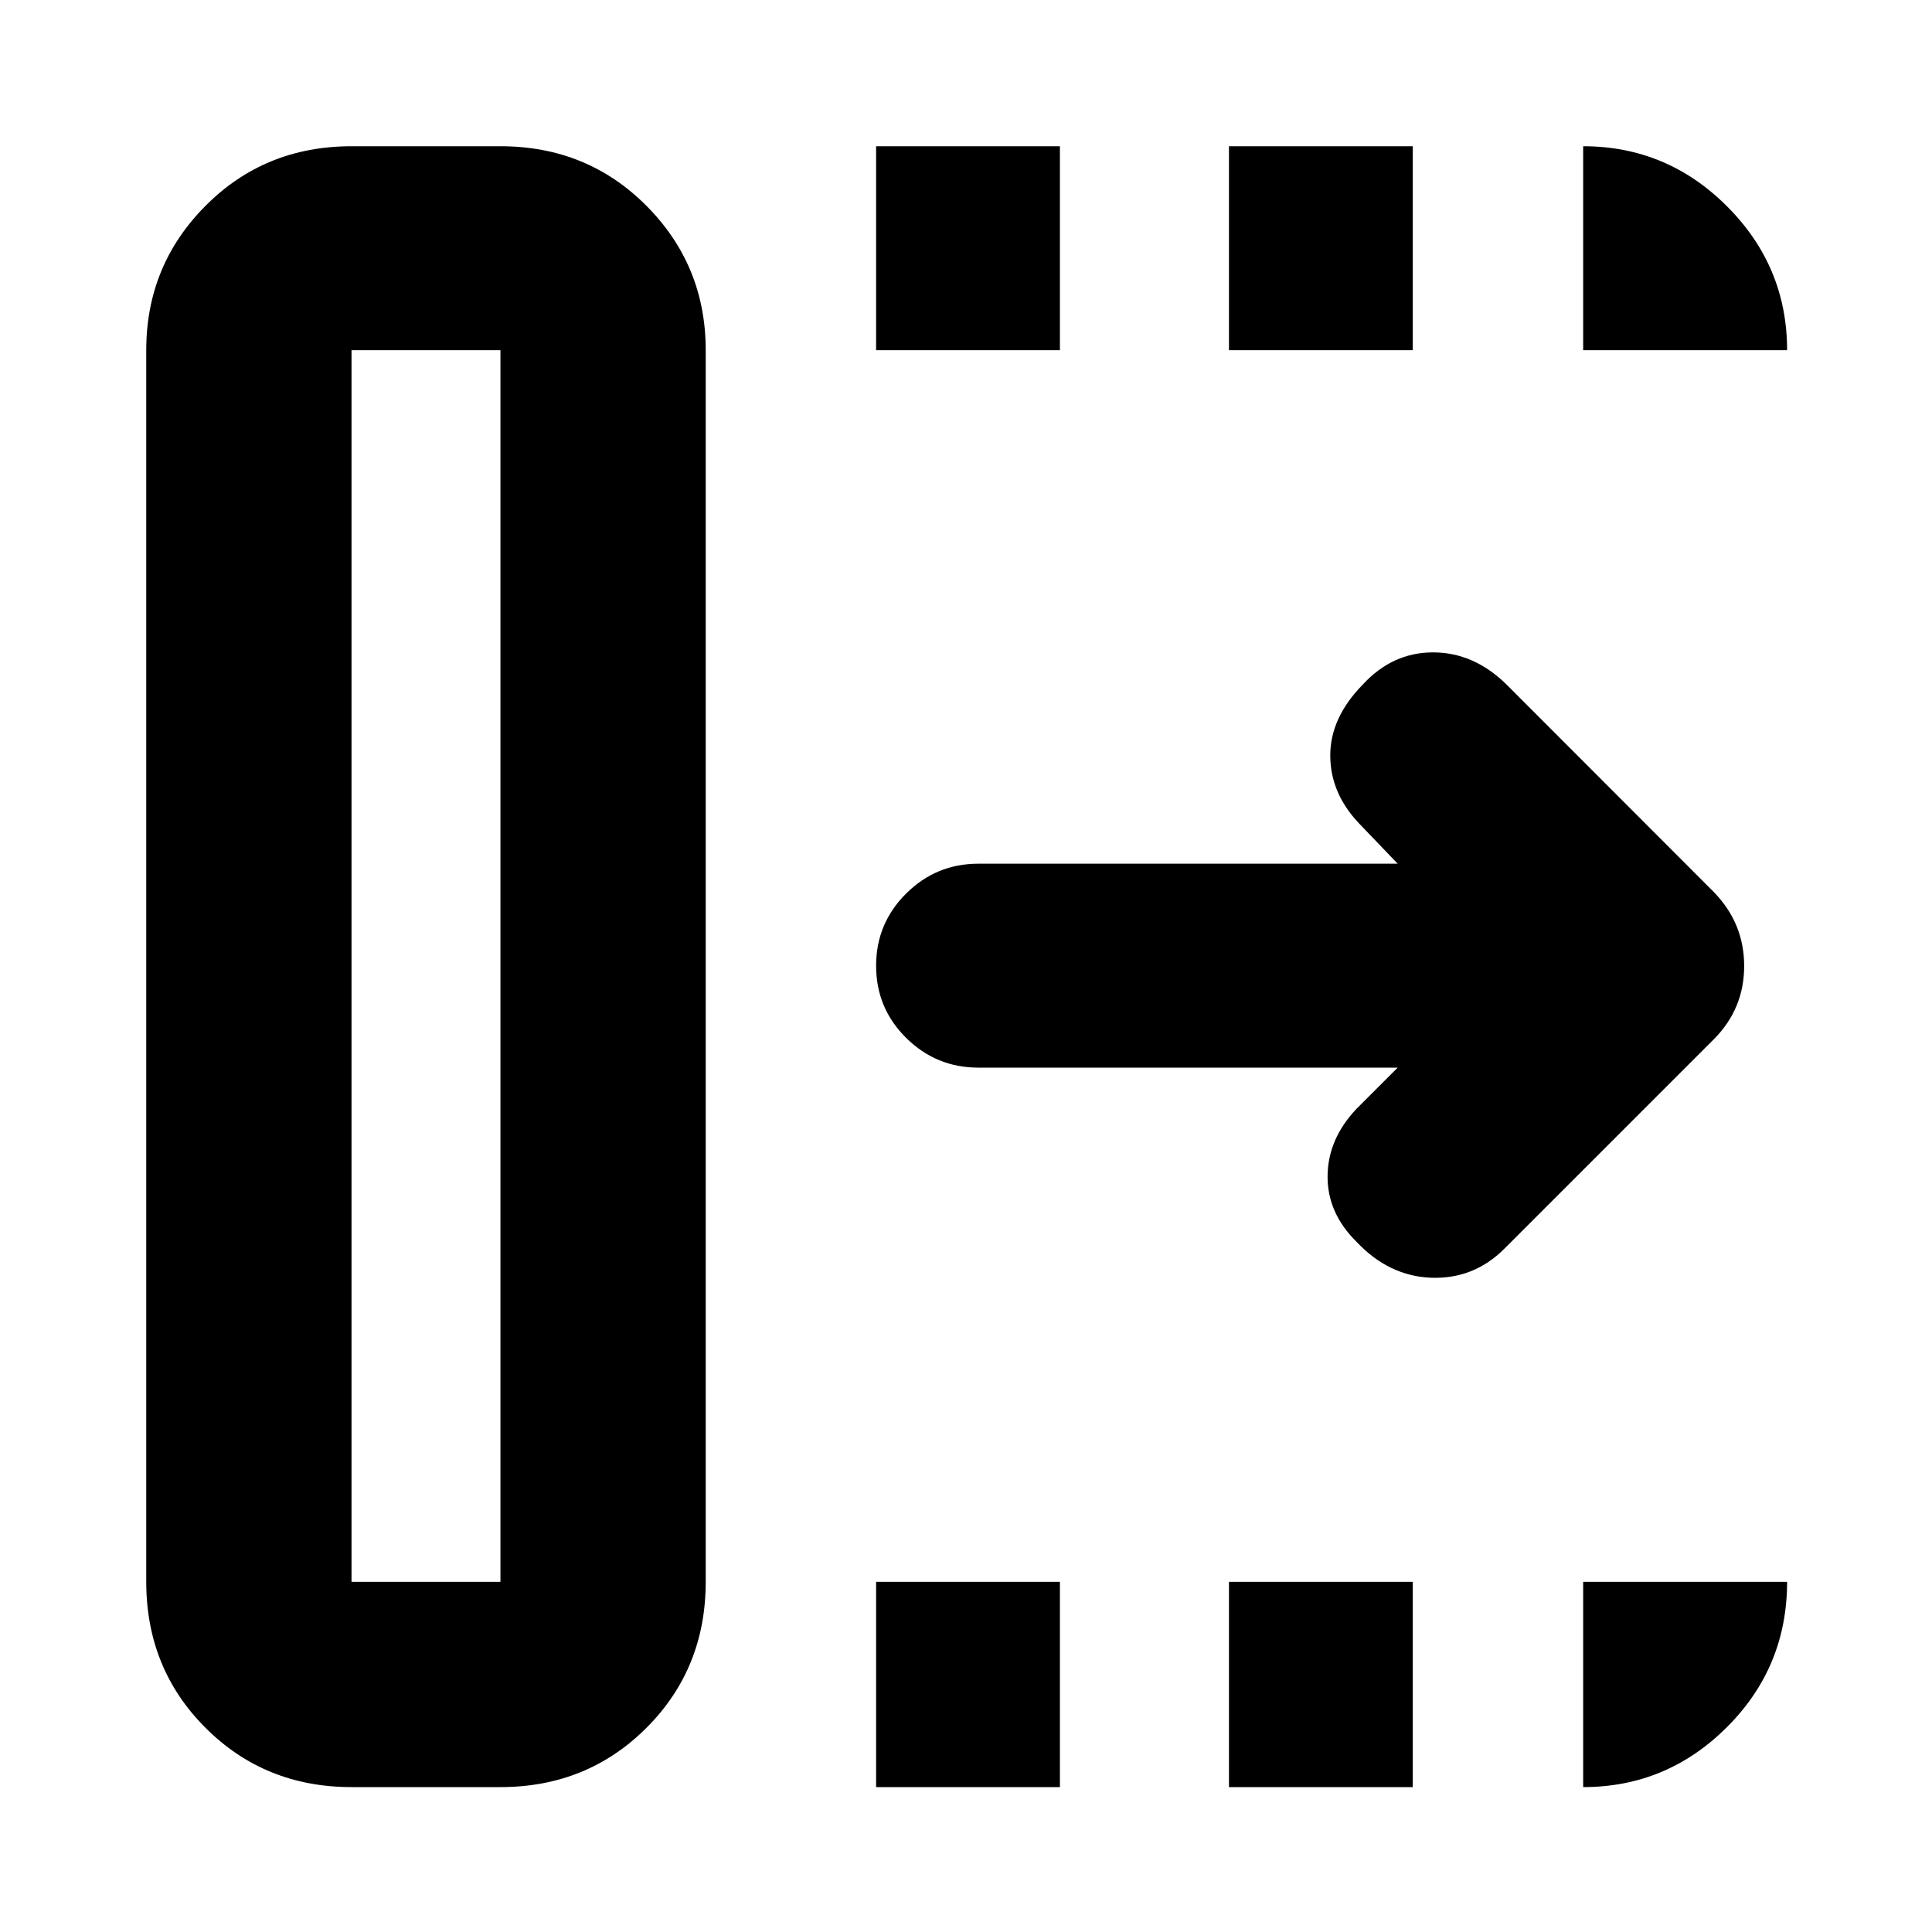 <svg xmlns="http://www.w3.org/2000/svg" height="40" viewBox="0 96 960 960" width="40"><path d="M435.333 984V882h91.334v102h-91.334Zm0-714V168.667h91.334V270h-91.334Zm175.334 714V882H702v102h-91.333Zm0-714V168.667H702V270h-91.333Zm83.834 356.5H486.166q-20.999 0-35.916-14.784-14.917-14.783-14.917-35.833 0-21.05 14.917-35.883 14.917-14.833 35.916-14.833h208.335L675.167 505Q661 490 661 471.344q0-18.655 16.095-35.119 14.739-16.058 34.988-16.058 20.25 0 36.536 16l102.881 103q15.167 15.5 15.167 36.833T851.5 612.5l-104 104q-15.167 15.139-36.25 14.402-21.083-.736-37.228-17.88-14.522-14.374-14.355-32.698Q659.834 662 674 647l20.501-20.5ZM174.666 882h74.001V270h-74.001v612Zm0 102q-43.099 0-72.549-29.45-29.45-29.45-29.45-72.55V270q0-42.125 29.45-71.729t72.549-29.604h74.001q43.1 0 72.55 29.604 29.45 29.604 29.45 71.729v612q0 43.1-29.45 72.55-29.45 29.45-72.55 29.45h-74.001Zm0-102h74.001-74.001Zm612.001-612V168.667q41.625 0 71.479 29.854T888 270H786.667Zm0 714V882H888q0 42.333-29.854 72.167Q828.292 984 786.667 984Z"/></svg>